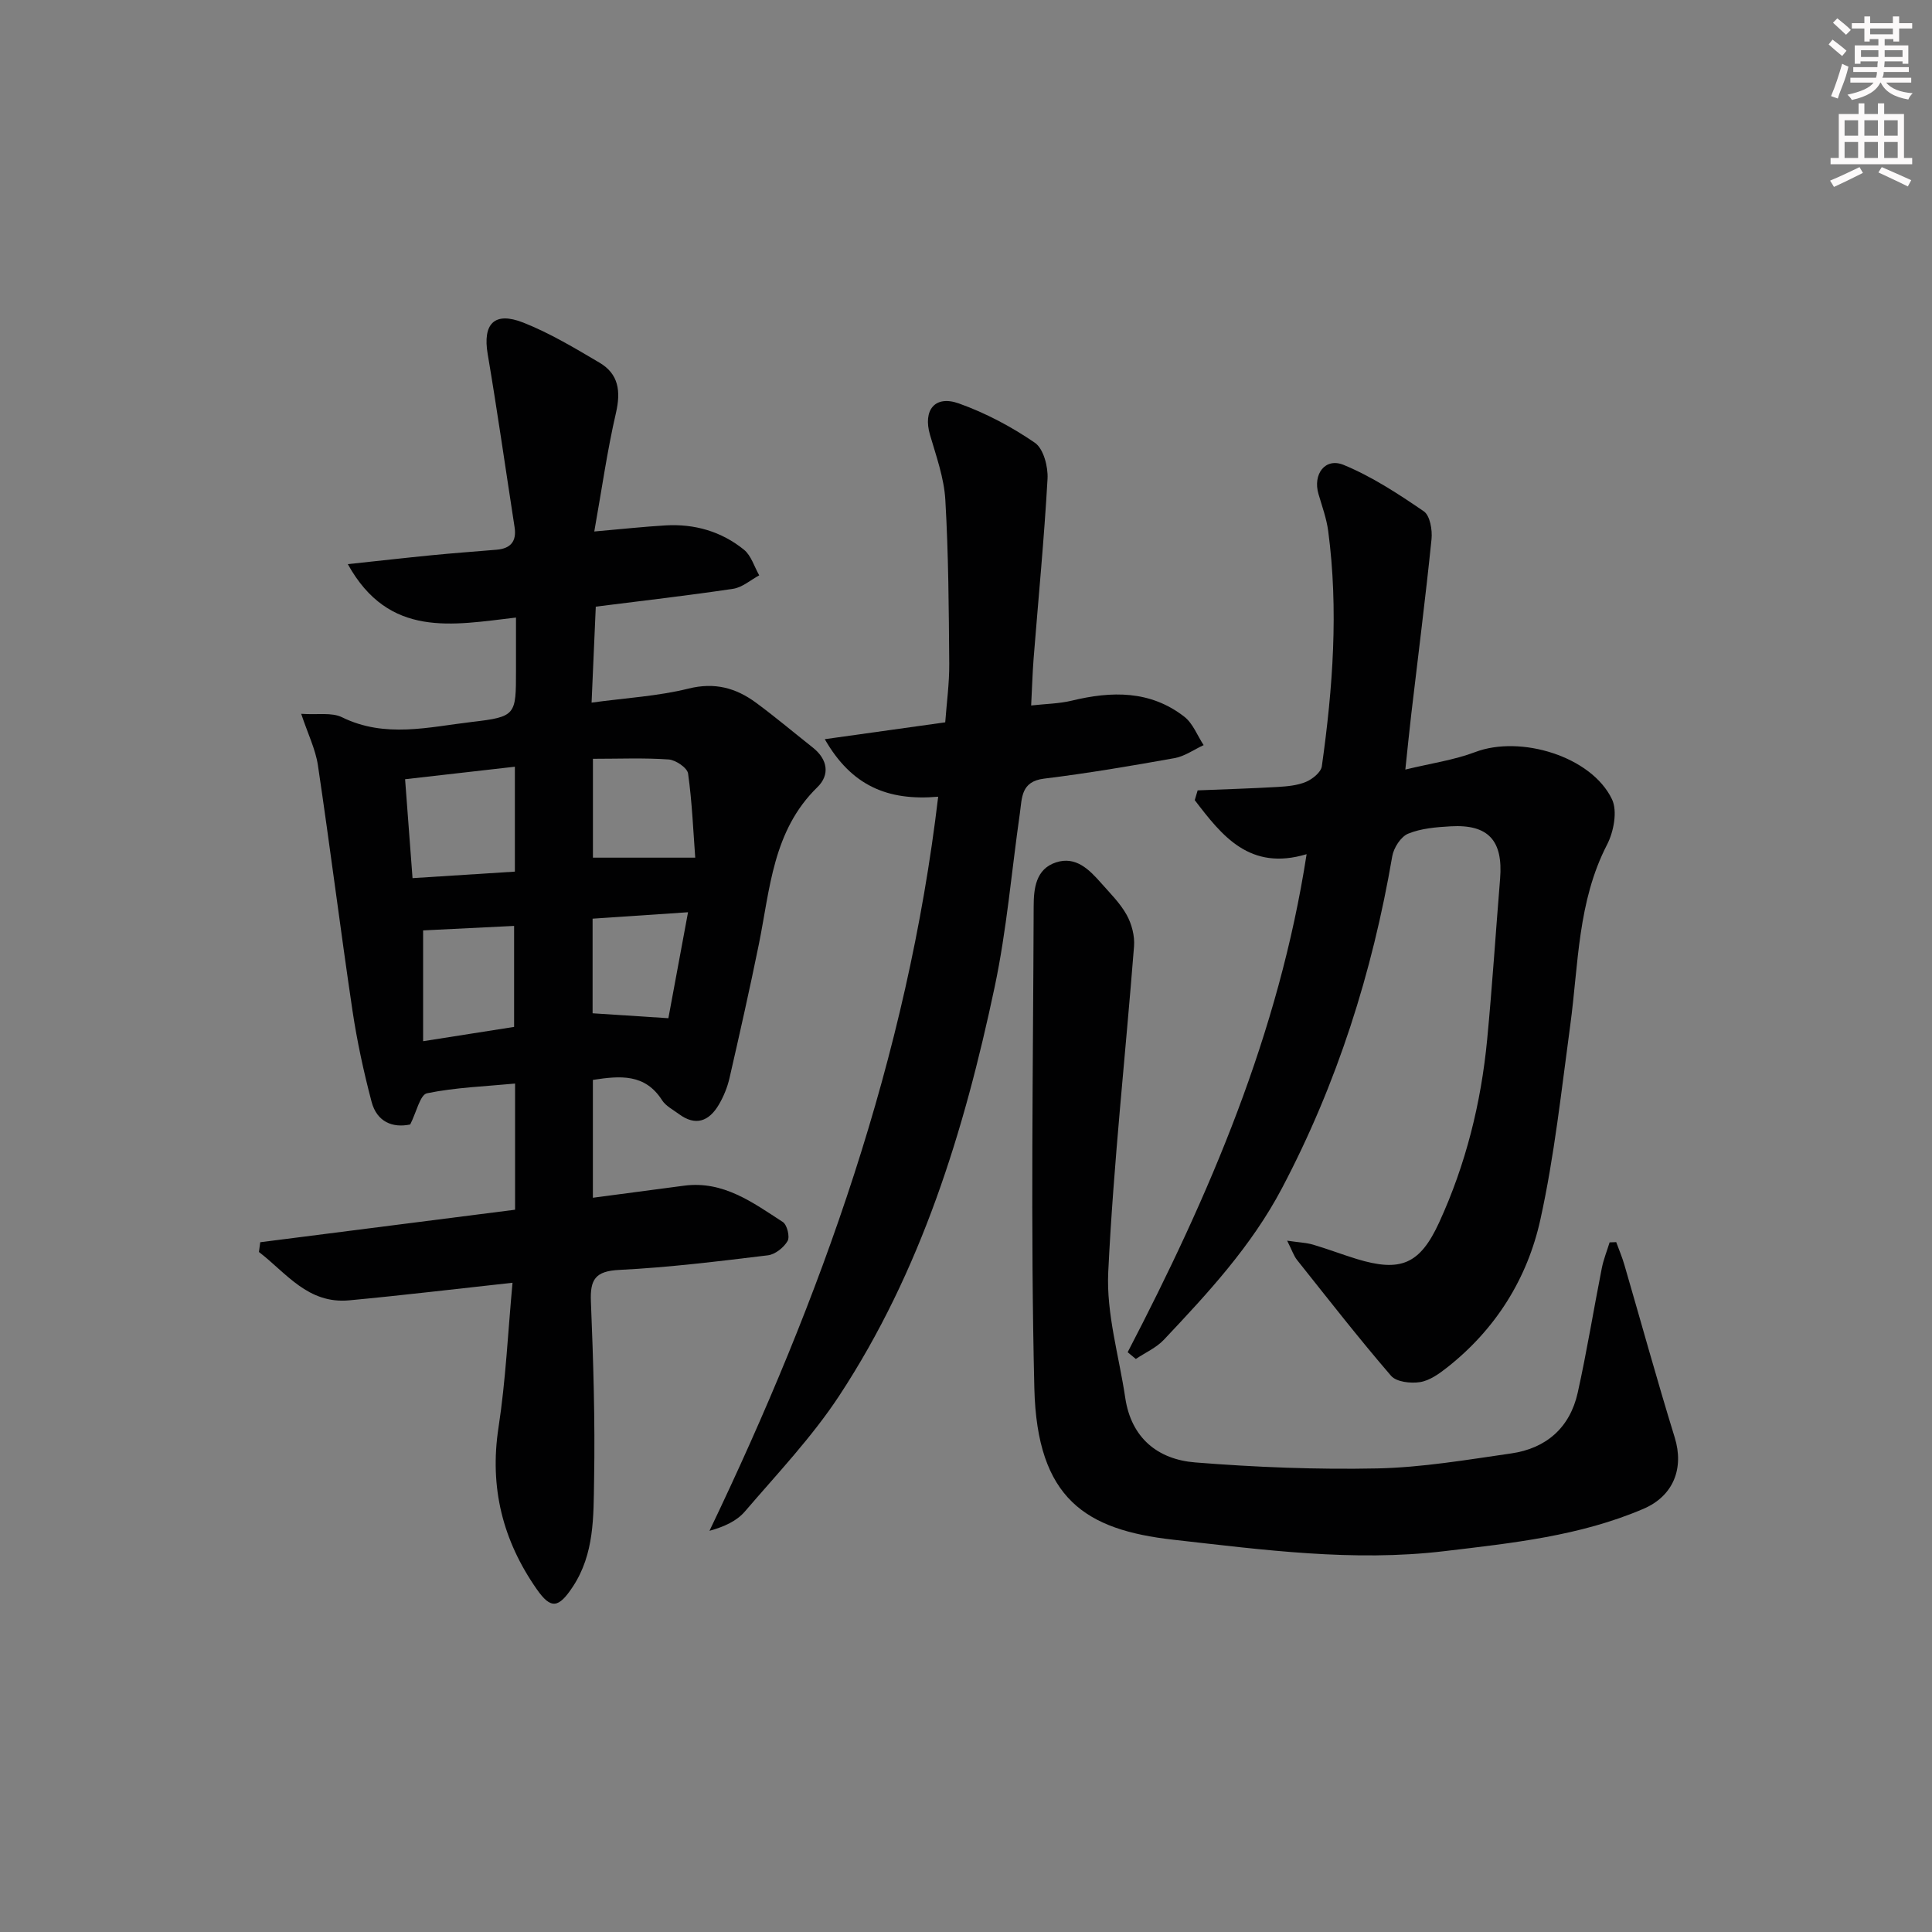 <svg enable-background="new 0 0 400 400" viewBox="0 0 400 400" xmlns="http://www.w3.org/2000/svg"><rect x="0" y="0" width="400" height="400" fill="#808080" stroke="none"/><g fill="#010102"><path d="m106.64 250.46c0-8.85 0-17.14 0-26.12-6.25.59-12.34.8-18.23 2.01-1.43.29-2.18 3.9-3.48 6.46-3.64.77-6.9-.53-8-4.7-1.64-6.22-3.01-12.55-3.96-18.91-2.51-16.9-4.63-33.86-7.15-50.76-.5-3.33-2.08-6.5-3.46-10.65 3.38.23 6.31-.34 8.45.71 8.91 4.38 17.96 2.02 26.9.97 9.16-1.07 9.12-1.43 9.12-10.69 0-3.46 0-6.91 0-10.92-13.13 1.52-26.29 4.34-34.82-11.06 6.41-.68 11.91-1.31 17.42-1.85 4.47-.44 8.95-.76 13.42-1.14 2.86-.25 4.14-1.72 3.69-4.65-1.85-11.95-3.55-23.93-5.57-35.86-1.06-6.24 1.36-8.88 7.37-6.51 5.49 2.17 10.65 5.27 15.77 8.29 3.98 2.34 4.45 5.92 3.42 10.4-1.81 7.82-2.93 15.81-4.49 24.56 5.91-.52 10.31-1 14.71-1.26 6.03-.36 11.6 1.24 16.28 5.03 1.5 1.22 2.13 3.51 3.16 5.31-1.79.96-3.49 2.49-5.38 2.78-9.34 1.4-18.73 2.47-28.46 3.7-.28 6.46-.56 12.67-.87 19.87 7.08-.97 13.72-1.33 20.05-2.9 5.45-1.36 9.85-.14 14.01 2.93 4.02 2.96 7.84 6.19 11.76 9.29 3.07 2.43 3.56 5.63.93 8.19-9.24 9-9.79 21.05-12.12 32.53-1.88 9.25-3.96 18.47-6.07 27.68-.44 1.92-1.22 3.83-2.22 5.53-2.02 3.42-4.79 4.52-8.29 1.91-1.2-.89-2.68-1.64-3.45-2.83-3.53-5.54-8.66-5.09-14.33-4.22v24.4c6.46-.85 12.68-1.68 18.9-2.5 8.1-1.06 14.21 3.49 20.42 7.52.89.57 1.5 3.07.99 3.94-.79 1.36-2.58 2.78-4.08 2.96-10.23 1.24-20.47 2.51-30.75 3.02-4.96.24-6.08 1.96-5.89 6.55.5 12.3.88 24.63.66 36.94-.13 7.53.1 15.3-4.43 22.14-2.92 4.4-4.5 4.69-7.44.48-7.06-10.11-9.82-21.09-7.92-33.48 1.5-9.77 1.95-19.7 2.9-29.97-11.76 1.28-22.77 2.61-33.81 3.64-8.56.8-13.04-5.68-18.69-10.01.09-.67.18-1.34.27-2.02 17.44-2.22 34.89-4.45 52.76-6.73zm-.04-70c0-7.47 0-14.36 0-21.72-7.65.87-14.86 1.69-22.73 2.59.51 6.81 1 13.31 1.54 20.48 7.42-.47 14.3-.91 21.19-1.35zm-19 12.17v22.94c6.78-1.07 12.9-2.03 18.84-2.96 0-7.35 0-14.06 0-20.91-6.63.33-12.87.63-18.84.93zm56.34-15.06c-.41-5.5-.65-11.5-1.48-17.42-.17-1.18-2.55-2.8-4.01-2.91-5.09-.36-10.22-.14-15.69-.14v20.47zm-21.25 12.63v19.59c5.17.34 10.05.65 15.69 1.02 1.29-6.97 2.6-14.03 4.07-21.94-7.06.47-13.13.88-19.76 1.33z"/><path d="m233.47 279.96c16.92-32.53 31.3-65.95 37.05-103.11-11.78 3.53-17.5-3.78-23.16-11.19.2-.67.4-1.35.6-2.02 5.52-.23 11.05-.39 16.57-.71 1.97-.12 4.06-.3 5.85-1.05 1.35-.57 3.11-1.98 3.29-3.22 2.28-16.18 3.48-32.42 1.32-48.71-.34-2.6-1.27-5.12-2.01-7.66-1.21-4.1 1.37-7.62 5.22-6.03 5.86 2.42 11.31 5.99 16.58 9.6 1.29.88 1.8 3.87 1.6 5.79-1.23 12.05-2.77 24.08-4.18 36.11-.42 3.57-.77 7.16-1.24 11.57 5.31-1.29 10.07-1.96 14.46-3.62 9.37-3.56 24.07.88 28.32 9.76 1.18 2.46.36 6.74-1.02 9.41-6.09 11.8-5.9 24.72-7.61 37.33-1.83 13.46-3.27 27.04-6.19 40.28-2.69 12.21-9.24 22.7-19.28 30.61-1.67 1.32-3.64 2.73-5.63 3.05-1.94.31-4.91-.03-6.01-1.31-6.72-7.8-13.05-15.93-19.47-23.99-.67-.85-1.02-1.96-2.04-3.98 2.42.36 3.95.41 5.36.82 3.02.89 5.97 2.02 8.98 2.95 9.15 2.8 13.14 1.14 17.13-7.54 5.52-12.03 8.68-24.73 9.94-37.87 1.06-11.08 1.77-22.2 2.68-33.3.64-7.91-2.44-11.3-10.24-10.85-2.97.17-6.1.42-8.79 1.52-1.52.62-3 2.93-3.3 4.68-4.13 24.08-11.4 47.05-22.84 68.74-6.32 11.99-15.32 21.69-24.45 31.37-1.57 1.66-3.85 2.66-5.8 3.97-.58-.48-1.14-.94-1.69-1.4z"/><path d="m194.24 164.95c-10.49.91-17.96-2.28-23.48-11.91 8.86-1.24 16.66-2.33 24.94-3.49.29-3.97.86-8.06.83-12.14-.09-11.31-.15-22.64-.81-33.93-.26-4.54-1.89-9.04-3.18-13.47-1.47-5.06.98-8.26 5.96-6.49 5.54 1.97 10.91 4.82 15.76 8.15 1.79 1.23 2.76 4.96 2.62 7.46-.69 12.41-1.9 24.79-2.88 37.19-.23 2.95-.31 5.91-.51 9.74 3.06-.34 5.81-.37 8.42-1 8.25-2 16.25-2.15 23.29 3.33 1.78 1.38 2.69 3.89 4 5.88-2 .92-3.91 2.31-6.01 2.69-8.98 1.61-17.99 3.14-27.04 4.25-4.78.59-4.54 3.95-4.99 7.12-1.72 12-2.72 24.15-5.22 35.98-6.31 29.86-15.25 58.9-32.2 84.68-5.64 8.57-12.83 16.14-19.54 23.97-1.66 1.93-4.19 3.11-7.31 3.98 23.16-48.33 40.96-97.97 47.35-151.99z"/><path d="m334.62 257.17c.57 1.57 1.24 3.12 1.7 4.73 3.47 11.91 6.76 23.88 10.42 35.74 1.95 6.33-.25 12.08-6.49 14.75-13.15 5.63-27.18 7.09-41.21 8.76-18.87 2.25-37.56-.28-56.14-2.37-18.06-2.03-28.19-8.4-28.75-31.36-.8-33.24-.25-66.52-.14-99.78.01-3.61.4-7.73 4.65-9.1 4.08-1.32 6.84 1.48 9.3 4.27 1.87 2.12 3.95 4.17 5.3 6.6 1.05 1.89 1.7 4.37 1.53 6.51-1.76 22.48-4.25 44.93-5.34 67.44-.42 8.6 2.23 17.36 3.52 26.04 1.24 8.33 6.74 12.76 14.48 13.38 12.54 1 25.17 1.5 37.74 1.24 9.24-.2 18.48-1.78 27.67-3.1 7.28-1.04 12.18-5.35 13.79-12.58 1.9-8.55 3.29-17.21 4.99-25.8.36-1.81 1.07-3.55 1.61-5.32.46-.03.91-.04 1.37-.05z"/></g><path d="m378.6 9.2.8-1c.9.7 1.9 1.4 2.9 2.3l-.9 1.1c-1.1-.9-2-1.7-2.8-2.4zm.5 10.7c.9-2.1 1.6-4.3 2.3-6.7.4.2.8.4 1.3.6-.7 3.1-1.5 4.3-2.2 6.6zm.4-15.2.9-.9c1 .8 2 1.6 2.8 2.4l-1 1c-1-.9-1.9-1.8-2.7-2.5zm12.5-1.3h1.2v1.4h2.7v1.1h-2.7v2.7h-1.2v-.5h-1.8v1.3h4.9v3.8h-1.2v-.5h-3.7c0 .4-.1.9-.1 1.2h5.1v1h-5.2c0 .5-.1.9-.3 1.2h6v1h-5.2c1.1 1.3 2.9 2 5.5 2.2-.4.4-.7.8-.9 1.3-2.9-.5-4.8-1.6-5.7-3.5h-.1c-.8 1.7-2.7 2.9-5.9 3.6-.2-.4-.6-.8-.9-1.1 2.8-.6 4.6-1.4 5.4-2.5h-4.8v-1h5.3c.1-.3.2-.7.2-1.2h-4.9v-1h5c0-.4 0-.8.1-1.2h-3.6v.5h-1.2v-3.8h4.9v-1.3h-1.8v.5h-1.1v-2.7h-2.6v-1.1h2.6v-1.4h1.2v1.4h4.7v-1.4zm-6.7 8.4h3.6c0-.4 0-.9 0-1.4h-3.6zm1.9-4.7h4.7v-1.2h-4.7zm6.7 3.3h-3.7v1.4h3.7z" fill="#fcfafa"/><path d="m384.7 21.4h1.3v2.2h2.8v-2.2h1.3v2.2h4.1v9.1h1.7v1.3h-16.9v-1.3h1.7v-9.1h4.1v-2.2zm.3 13.2.7 1.2c-1.8.9-3.8 1.9-6 2.9-.2-.4-.5-.8-.8-1.3 2.4-1 4.4-2 6.1-2.8zm-3.1-6.5h2.8v-3.2h-2.8zm0 4.6h2.8v-3.3h-2.8v3.2zm4.1-4.6h2.8v-3.2h-2.8zm0 4.6h2.8v-3.3h-2.8zm3.6 1.9c2.1.9 4.1 1.8 6.1 2.7l-.7 1.3c-2.2-1.1-4.2-2-6.1-2.9zm3.3-9.7h-2.8v3.2h2.8zm-2.8 7.8h2.8v-3.3h-2.8z" fill="#fcfafa"/></svg>